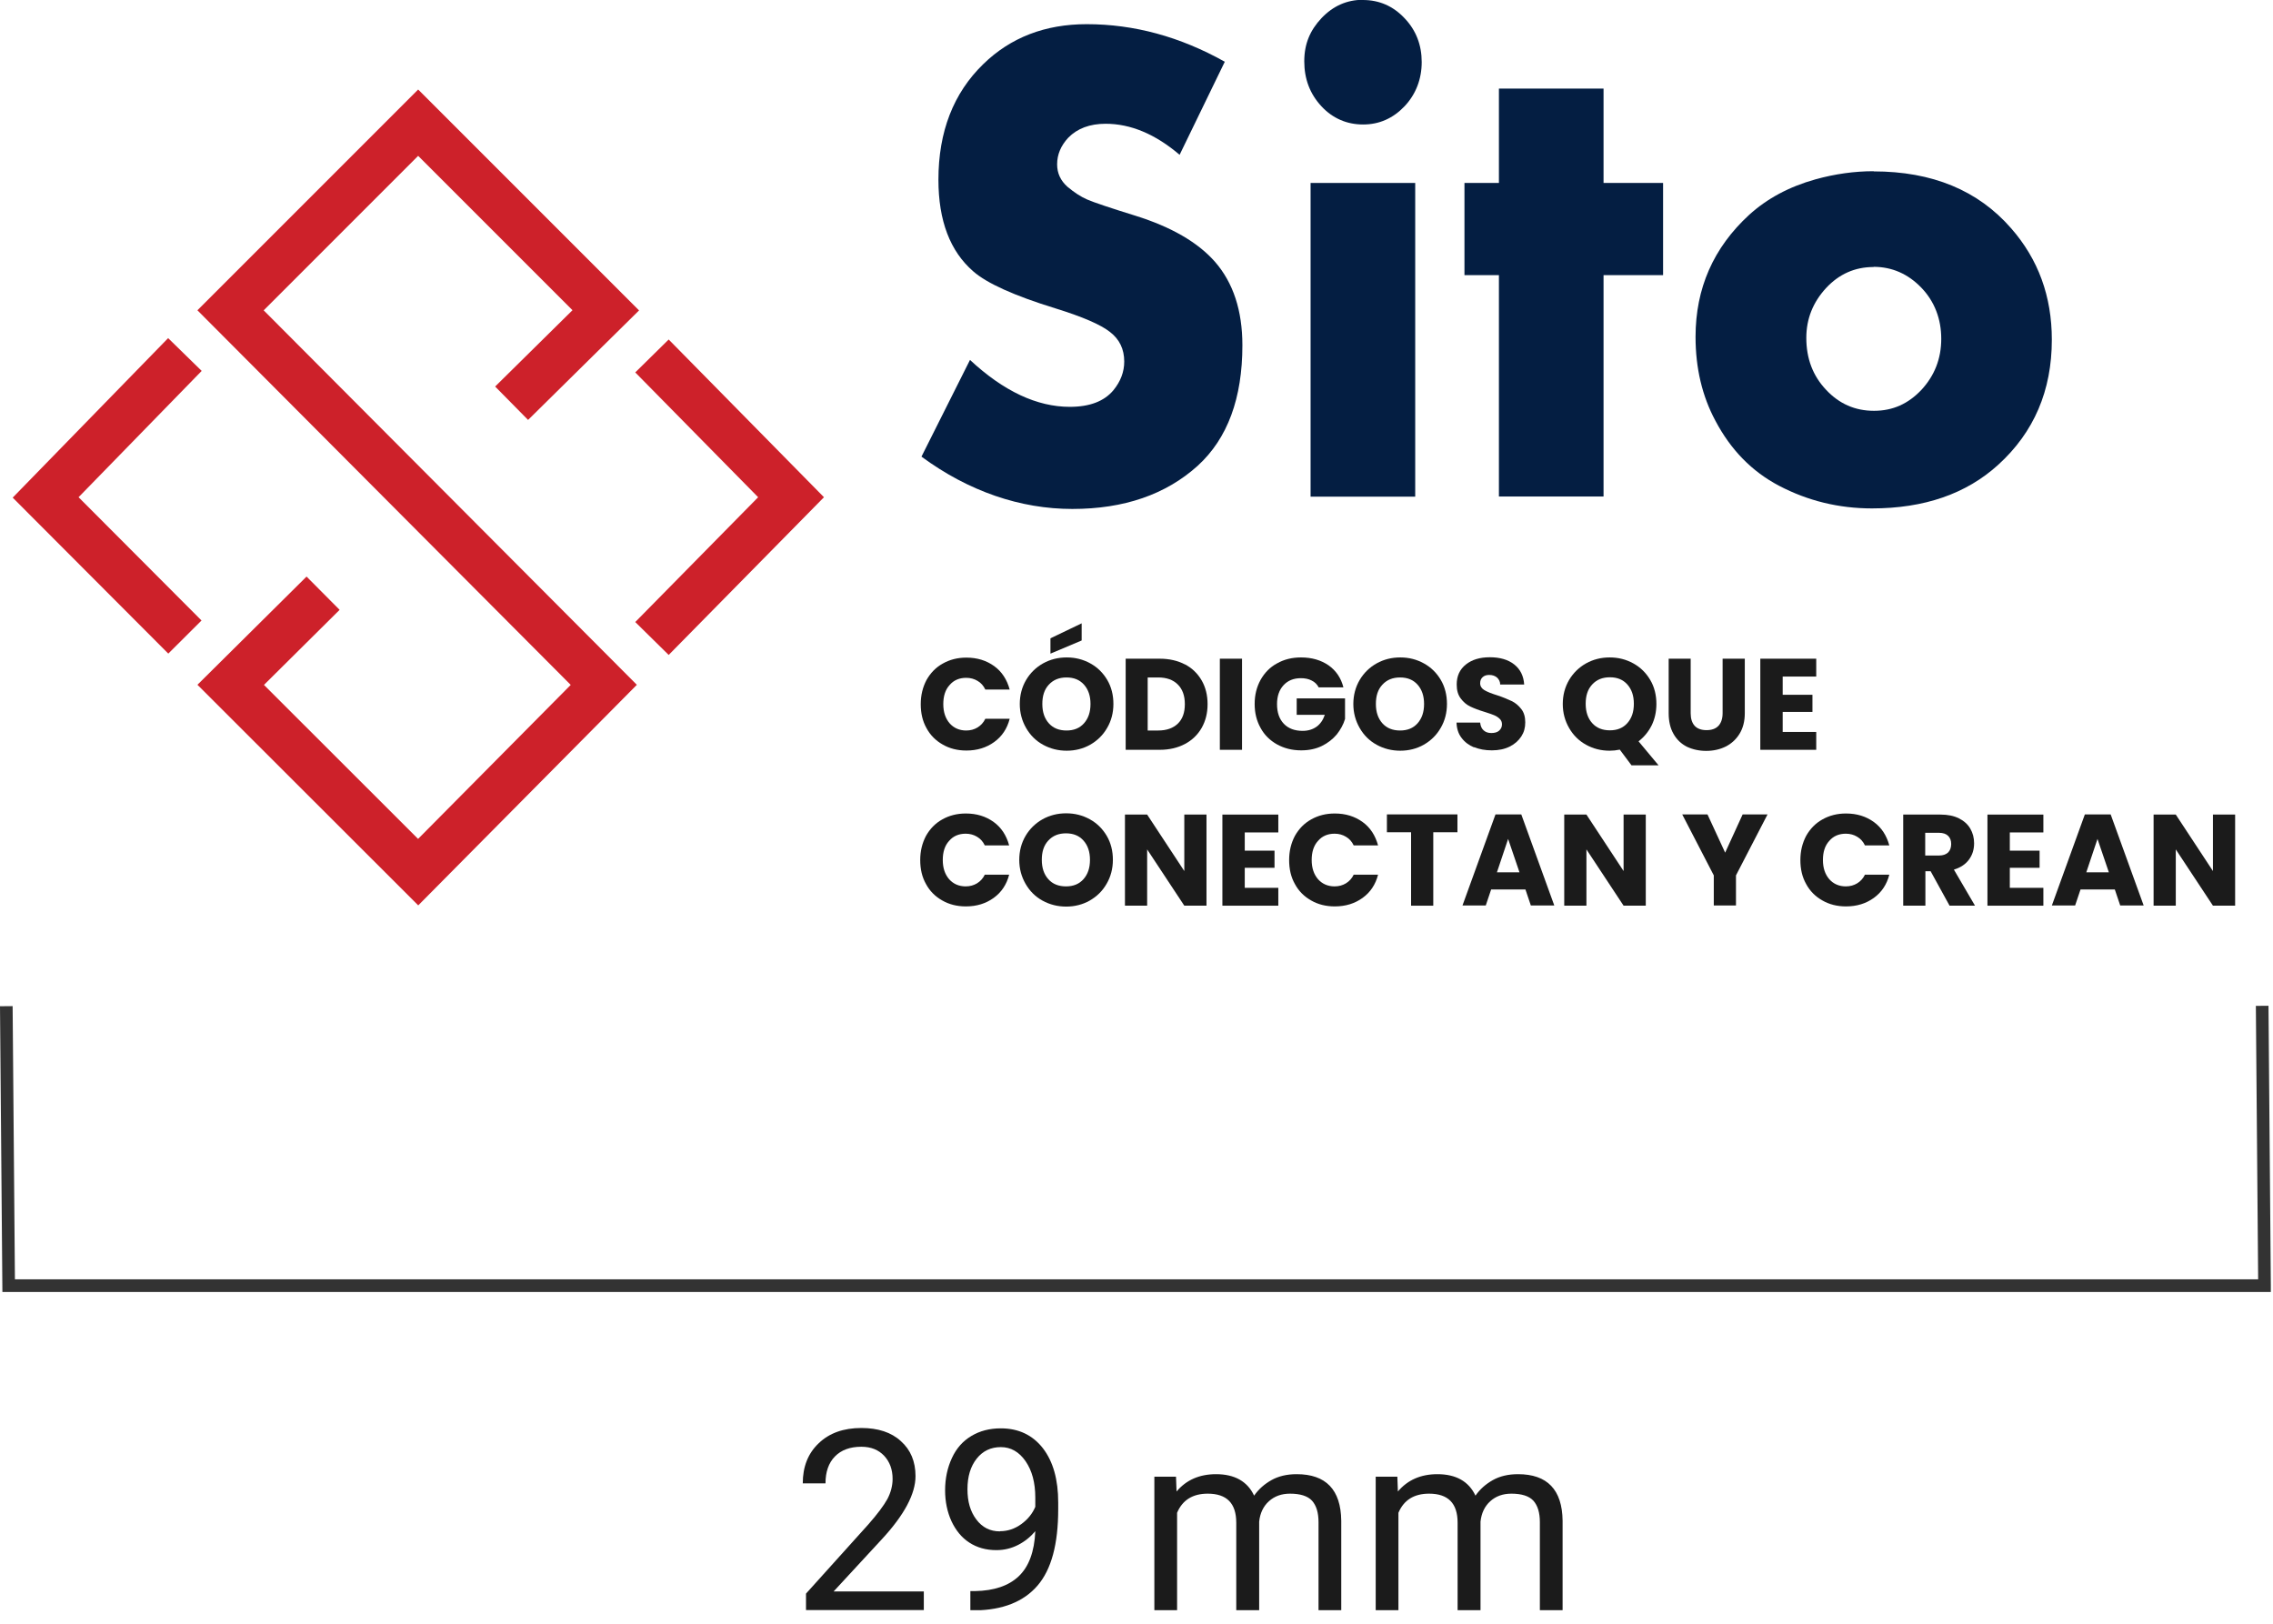 <svg width="126" height="90" viewBox="0 0 126 90" fill="none" xmlns="http://www.w3.org/2000/svg">
<g clip-path="url(#clip0_315_736)">
<path d="M28.36 22.35L33.58 17.2L23.18 6.8L12.78 17.2L33.47 37.96C30.04 41.42 26.61 44.88 23.18 48.34C19.72 44.88 16.26 41.42 12.79 37.96C14.5 36.27 16.2 34.58 17.91 32.88" stroke="#CD212A" stroke-width="2.6" stroke-miterlimit="10"/>
<path d="M36.141 19.73L43.851 27.56L36.141 35.39" stroke="#CD212A" stroke-width="2.6" stroke-miterlimit="10"/>
<path d="M10.25 35.31C7.68 32.73 5.11 30.15 2.53 27.57C5.1 24.93 7.67 22.29 10.25 19.65" stroke="#CD212A" stroke-width="2.6" stroke-miterlimit="10"/>
<path d="M67.9 3.41L65.39 8.58C64.04 7.43 62.67 6.86 61.29 6.86C60.41 6.86 59.72 7.12 59.22 7.63C58.81 8.07 58.6 8.56 58.6 9.11C58.6 9.6 58.79 10.01 59.17 10.35C59.54 10.66 59.9 10.9 60.27 11.06C60.64 11.22 61.53 11.52 62.95 11.96C64.93 12.58 66.4 13.43 67.35 14.51C68.36 15.67 68.87 17.21 68.87 19.14C68.87 22.07 68.05 24.3 66.4 25.81C64.63 27.41 62.31 28.21 59.44 28.21C56.57 28.21 53.7 27.24 51.08 25.31L53.77 19.95C55.64 21.69 57.49 22.55 59.3 22.55C60.41 22.55 61.21 22.24 61.72 21.63C62.12 21.14 62.32 20.61 62.32 20.04C62.32 19.35 62.06 18.81 61.53 18.4C61.01 17.99 60.01 17.56 58.53 17.1C56.22 16.39 54.7 15.7 53.95 15.04C52.67 13.93 52.02 12.24 52.02 9.96C52.02 7.3 52.85 5.16 54.51 3.55C56.02 2.08 57.93 1.34 60.24 1.34C62.86 1.34 65.41 2.03 67.89 3.42L67.9 3.41Z" fill="#041E42"/>
<path d="M75.55 -9.76585e-06C76.46 -9.76585e-06 77.23 0.34 77.86 1.01C78.5 1.68 78.81 2.5 78.81 3.44C78.81 4.38 78.49 5.22 77.86 5.89C77.22 6.56 76.46 6.9 75.56 6.9C74.66 6.9 73.87 6.56 73.25 5.89C72.61 5.2 72.3 4.37 72.3 3.4C72.3 2.43 72.62 1.68 73.26 1C73.9 0.33 74.66 -0.01 75.55 -0.01V-9.76585e-06ZM78.45 10.14V27.53H72.65V10.14H78.45Z" fill="#041E42"/>
<path d="M88.89 15.25V27.52H83.09V15.25H81.18V10.14H83.09V4.91H88.89V10.14H92.19V15.25H88.89Z" fill="#041E42"/>
<path d="M103.86 9.5C107.11 9.5 109.65 10.55 111.48 12.65C112.99 14.37 113.74 16.43 113.74 18.83C113.74 21.65 112.75 23.96 110.77 25.76C109 27.37 106.67 28.18 103.77 28.18C101.93 28.18 100.21 27.76 98.61 26.92C97.11 26.13 95.94 24.93 95.09 23.32C94.36 21.96 93.99 20.41 93.99 18.67C93.99 15.98 94.98 13.73 96.96 11.91C97.95 11.01 99.17 10.35 100.64 9.94C101.72 9.64 102.8 9.49 103.86 9.49V9.5ZM103.86 14.8C102.82 14.8 101.95 15.19 101.23 15.96C100.5 16.75 100.13 17.67 100.13 18.73C100.13 19.87 100.49 20.83 101.23 21.61C101.95 22.38 102.83 22.77 103.88 22.77C104.93 22.77 105.78 22.38 106.51 21.61C107.24 20.82 107.61 19.88 107.61 18.78C107.61 17.68 107.24 16.71 106.51 15.95C105.77 15.18 104.88 14.79 103.86 14.79V14.8Z" fill="#041E42"/>
<path d="M51.331 46.33C51.551 45.94 51.851 45.63 52.231 45.42C52.621 45.2 53.051 45.09 53.541 45.09C54.141 45.09 54.651 45.25 55.081 45.56C55.511 45.87 55.791 46.31 55.941 46.86H54.591C54.491 46.65 54.351 46.49 54.161 46.38C53.981 46.27 53.771 46.21 53.531 46.21C53.151 46.21 52.841 46.34 52.611 46.61C52.371 46.87 52.261 47.23 52.261 47.67C52.261 48.11 52.381 48.46 52.611 48.73C52.841 48.99 53.151 49.13 53.531 49.13C53.771 49.13 53.981 49.07 54.161 48.96C54.341 48.85 54.491 48.69 54.591 48.48H55.941C55.801 49.03 55.511 49.46 55.081 49.77C54.651 50.08 54.141 50.24 53.541 50.24C53.051 50.24 52.611 50.13 52.231 49.91C51.841 49.69 51.541 49.39 51.331 49C51.111 48.61 51.011 48.17 51.011 47.67C51.011 47.17 51.121 46.73 51.331 46.33Z" fill="#1B1B1B"/>
<path d="M57.791 49.92C57.391 49.7 57.081 49.39 56.851 48.99C56.621 48.59 56.501 48.15 56.501 47.66C56.501 47.17 56.621 46.72 56.851 46.33C57.081 45.94 57.401 45.63 57.791 45.41C58.191 45.19 58.621 45.08 59.101 45.08C59.581 45.08 60.011 45.19 60.411 45.41C60.811 45.63 61.121 45.94 61.351 46.33C61.581 46.72 61.691 47.17 61.691 47.66C61.691 48.15 61.571 48.6 61.341 48.99C61.111 49.39 60.801 49.69 60.401 49.92C60.011 50.14 59.571 50.25 59.101 50.25C58.631 50.25 58.191 50.14 57.791 49.92ZM60.061 48.73C60.301 48.46 60.421 48.11 60.421 47.66C60.421 47.21 60.301 46.86 60.061 46.59C59.821 46.32 59.501 46.19 59.091 46.19C58.681 46.19 58.361 46.32 58.111 46.59C57.861 46.86 57.751 47.21 57.751 47.66C57.751 48.11 57.871 48.46 58.111 48.73C58.351 49 58.681 49.13 59.091 49.13C59.501 49.13 59.821 49 60.061 48.73Z" fill="#1B1B1B"/>
<path d="M66.88 50.2H65.65L63.59 47.08V50.2H62.36V45.15H63.59L65.65 48.28V45.15H66.88V50.2Z" fill="#1B1B1B"/>
<path d="M69.001 46.13V47.15H70.651V48.1H69.001V49.21H70.861V50.2H67.761V45.15H70.861V46.14H69.001V46.13Z" fill="#1B1B1B"/>
<path d="M71.781 46.33C72.001 45.94 72.301 45.63 72.681 45.42C73.071 45.2 73.501 45.09 73.991 45.09C74.591 45.09 75.101 45.25 75.531 45.56C75.961 45.87 76.241 46.31 76.391 46.86H75.041C74.941 46.65 74.801 46.49 74.611 46.38C74.431 46.27 74.221 46.21 73.981 46.21C73.601 46.21 73.291 46.34 73.061 46.61C72.821 46.87 72.711 47.23 72.711 47.67C72.711 48.11 72.831 48.46 73.061 48.73C73.291 48.99 73.601 49.13 73.981 49.13C74.221 49.13 74.431 49.07 74.611 48.96C74.791 48.85 74.941 48.69 75.041 48.48H76.391C76.251 49.03 75.961 49.46 75.531 49.77C75.101 50.08 74.591 50.24 73.991 50.24C73.501 50.24 73.061 50.13 72.681 49.91C72.291 49.69 71.991 49.39 71.781 49C71.561 48.61 71.461 48.17 71.461 47.67C71.461 47.17 71.571 46.73 71.781 46.33Z" fill="#1B1B1B"/>
<path d="M80.791 45.14V46.13H79.451V50.2H78.221V46.13H76.881V45.14H80.791Z" fill="#1B1B1B"/>
<path d="M84.55 49.3H82.66L82.36 50.19H81.07L82.9 45.14H84.33L86.16 50.19H84.86L84.56 49.3H84.55ZM84.23 48.35L83.6 46.5L82.98 48.35H84.23Z" fill="#1B1B1B"/>
<path d="M91.231 50.2H90.001L87.941 47.08V50.2H86.711V45.15H87.941L90.001 48.28V45.15H91.231V50.2Z" fill="#1B1B1B"/>
<path d="M97.981 45.14L96.231 48.52V50.19H95.001V48.52L93.251 45.14H94.651L95.631 47.26L96.601 45.14H97.981Z" fill="#1B1B1B"/>
<path d="M100.121 46.33C100.341 45.94 100.641 45.63 101.021 45.42C101.411 45.2 101.841 45.09 102.331 45.09C102.931 45.09 103.441 45.25 103.871 45.56C104.301 45.87 104.581 46.31 104.731 46.86H103.381C103.281 46.65 103.141 46.49 102.951 46.38C102.771 46.27 102.561 46.21 102.321 46.21C101.941 46.21 101.631 46.34 101.401 46.61C101.161 46.87 101.051 47.23 101.051 47.67C101.051 48.11 101.171 48.46 101.401 48.73C101.631 48.99 101.941 49.13 102.321 49.13C102.561 49.13 102.771 49.07 102.951 48.96C103.131 48.85 103.281 48.69 103.381 48.48H104.731C104.591 49.03 104.301 49.46 103.871 49.77C103.441 50.08 102.931 50.24 102.331 50.24C101.841 50.24 101.401 50.13 101.021 49.91C100.631 49.69 100.331 49.39 100.121 49C99.901 48.61 99.801 48.17 99.801 47.67C99.801 47.17 99.911 46.73 100.121 46.33Z" fill="#1B1B1B"/>
<path d="M108.071 50.2L107.021 48.29H106.731V50.2H105.501V45.15H107.571C107.971 45.15 108.311 45.22 108.591 45.36C108.871 45.5 109.081 45.69 109.221 45.93C109.361 46.17 109.431 46.44 109.431 46.74C109.431 47.08 109.341 47.38 109.151 47.64C108.961 47.9 108.681 48.09 108.311 48.2L109.481 50.2H108.091H108.071ZM106.721 47.42H107.481C107.711 47.42 107.871 47.36 107.991 47.25C108.101 47.14 108.161 46.98 108.161 46.78C108.161 46.58 108.101 46.44 107.991 46.33C107.881 46.22 107.711 46.16 107.481 46.16H106.721V47.41V47.42Z" fill="#1B1B1B"/>
<path d="M111.411 46.13V47.15H113.061V48.1H111.411V49.21H113.271V50.2H110.171V45.15H113.271V46.14H111.411V46.13Z" fill="#1B1B1B"/>
<path d="M117.221 49.3H115.331L115.031 50.19H113.741L115.571 45.14H117.001L118.831 50.19H117.531L117.231 49.3H117.221ZM116.901 48.35L116.271 46.5L115.651 48.35H116.901Z" fill="#1B1B1B"/>
<path d="M123.901 50.2H122.671L120.611 47.08V50.2H119.381V45.15H120.611L122.671 48.28V45.15H123.901V50.2Z" fill="#1B1B1B"/>
<path d="M51.36 37.69C51.58 37.3 51.88 36.99 52.26 36.78C52.65 36.56 53.08 36.45 53.57 36.45C54.17 36.45 54.68 36.61 55.11 36.92C55.54 37.23 55.82 37.67 55.97 38.22H54.62C54.52 38.01 54.38 37.85 54.19 37.74C54.01 37.63 53.8 37.57 53.56 37.57C53.18 37.57 52.87 37.7 52.64 37.97C52.4 38.23 52.29 38.59 52.29 39.03C52.29 39.47 52.41 39.82 52.64 40.09C52.87 40.35 53.18 40.49 53.56 40.49C53.8 40.49 54.01 40.43 54.19 40.32C54.37 40.21 54.52 40.05 54.62 39.84H55.97C55.83 40.39 55.54 40.82 55.11 41.13C54.68 41.44 54.17 41.6 53.57 41.6C53.08 41.6 52.64 41.49 52.26 41.27C51.87 41.05 51.57 40.75 51.36 40.36C51.14 39.97 51.04 39.53 51.04 39.03C51.04 38.53 51.15 38.09 51.36 37.69Z" fill="#1B1B1B"/>
<path d="M57.82 41.28C57.42 41.06 57.11 40.75 56.88 40.35C56.65 39.95 56.53 39.51 56.53 39.02C56.53 38.53 56.65 38.08 56.88 37.69C57.11 37.3 57.43 36.99 57.82 36.77C58.22 36.55 58.65 36.44 59.13 36.44C59.61 36.44 60.04 36.55 60.44 36.77C60.84 36.99 61.15 37.3 61.38 37.69C61.61 38.08 61.72 38.53 61.72 39.02C61.72 39.51 61.6 39.96 61.37 40.35C61.14 40.75 60.83 41.05 60.43 41.28C60.04 41.5 59.6 41.61 59.13 41.61C58.66 41.61 58.22 41.5 57.82 41.28ZM60.09 40.09C60.33 39.82 60.45 39.47 60.45 39.02C60.45 38.57 60.33 38.22 60.09 37.95C59.85 37.68 59.53 37.55 59.12 37.55C58.71 37.55 58.39 37.68 58.14 37.95C57.89 38.22 57.78 38.57 57.78 39.02C57.78 39.47 57.9 39.82 58.14 40.09C58.38 40.36 58.71 40.49 59.12 40.49C59.53 40.49 59.85 40.36 60.09 40.09ZM59.96 35.5L58.23 36.23V35.38L59.96 34.55V35.51V35.5Z" fill="#1B1B1B"/>
<path d="M65.68 36.82C66.08 37.03 66.39 37.33 66.61 37.71C66.83 38.09 66.94 38.53 66.94 39.03C66.94 39.53 66.83 39.96 66.61 40.35C66.39 40.73 66.08 41.03 65.68 41.24C65.28 41.45 64.82 41.56 64.29 41.56H62.4V36.51H64.29C64.82 36.51 65.29 36.62 65.69 36.83L65.68 36.82ZM65.29 40.11C65.55 39.86 65.68 39.5 65.68 39.03C65.68 38.56 65.55 38.2 65.29 37.94C65.03 37.68 64.67 37.55 64.2 37.55H63.62V40.49H64.2C64.67 40.49 65.03 40.36 65.29 40.11Z" fill="#1B1B1B"/>
<path d="M68.85 36.51V41.56H67.62V36.51H68.85Z" fill="#1B1B1B"/>
<path d="M73.1 38.1C73.01 37.93 72.88 37.8 72.71 37.72C72.54 37.63 72.34 37.59 72.11 37.59C71.71 37.59 71.39 37.72 71.15 37.98C70.91 38.24 70.79 38.59 70.79 39.03C70.79 39.5 70.92 39.86 71.17 40.12C71.42 40.38 71.77 40.51 72.21 40.51C72.51 40.51 72.77 40.43 72.98 40.28C73.19 40.13 73.34 39.91 73.44 39.62H71.88V38.71H74.56V39.85C74.47 40.16 74.31 40.44 74.1 40.71C73.88 40.97 73.6 41.19 73.27 41.35C72.94 41.51 72.56 41.59 72.13 41.59C71.63 41.59 71.19 41.48 70.79 41.26C70.4 41.04 70.09 40.74 69.88 40.35C69.66 39.96 69.55 39.52 69.55 39.02C69.55 38.52 69.66 38.08 69.88 37.68C70.1 37.29 70.4 36.98 70.79 36.77C71.18 36.55 71.62 36.44 72.12 36.44C72.72 36.44 73.23 36.59 73.65 36.88C74.06 37.17 74.34 37.58 74.47 38.1H73.11H73.1Z" fill="#1B1B1B"/>
<path d="M76.311 41.28C75.91 41.06 75.6 40.75 75.371 40.35C75.141 39.95 75.02 39.51 75.02 39.02C75.02 38.53 75.141 38.08 75.371 37.69C75.6 37.3 75.921 36.99 76.311 36.77C76.71 36.55 77.141 36.44 77.621 36.44C78.1 36.44 78.531 36.55 78.93 36.77C79.331 36.99 79.641 37.3 79.871 37.69C80.1 38.08 80.21 38.53 80.21 39.02C80.21 39.51 80.091 39.96 79.861 40.35C79.63 40.75 79.32 41.05 78.921 41.28C78.531 41.5 78.091 41.61 77.621 41.61C77.15 41.61 76.71 41.5 76.311 41.28ZM78.581 40.09C78.82 39.82 78.941 39.47 78.941 39.02C78.941 38.57 78.82 38.22 78.581 37.95C78.341 37.68 78.02 37.55 77.611 37.55C77.201 37.55 76.88 37.68 76.63 37.95C76.38 38.22 76.27 38.57 76.27 39.02C76.27 39.47 76.391 39.82 76.63 40.09C76.871 40.36 77.201 40.49 77.611 40.49C78.02 40.49 78.341 40.36 78.581 40.09Z" fill="#1B1B1B"/>
<path d="M81.72 41.43C81.43 41.31 81.19 41.13 81.02 40.9C80.84 40.67 80.75 40.38 80.74 40.05H82.05C82.07 40.24 82.13 40.38 82.24 40.48C82.35 40.58 82.49 40.63 82.67 40.63C82.85 40.63 83 40.59 83.1 40.5C83.2 40.41 83.26 40.3 83.26 40.15C83.26 40.03 83.22 39.92 83.13 39.84C83.05 39.76 82.94 39.69 82.82 39.64C82.7 39.59 82.52 39.53 82.3 39.46C81.97 39.36 81.71 39.26 81.5 39.16C81.29 39.06 81.12 38.91 80.97 38.71C80.82 38.51 80.75 38.26 80.75 37.94C80.75 37.47 80.92 37.1 81.26 36.83C81.6 36.56 82.04 36.43 82.59 36.43C83.14 36.43 83.6 36.56 83.94 36.83C84.28 37.1 84.46 37.47 84.49 37.94H83.16C83.16 37.78 83.09 37.65 82.98 37.55C82.87 37.46 82.73 37.41 82.55 37.41C82.4 37.41 82.28 37.45 82.19 37.53C82.1 37.61 82.05 37.72 82.05 37.87C82.05 38.03 82.13 38.16 82.28 38.25C82.43 38.34 82.67 38.44 83 38.54C83.33 38.65 83.59 38.76 83.8 38.86C84.01 38.96 84.18 39.11 84.33 39.3C84.48 39.49 84.55 39.74 84.55 40.04C84.55 40.34 84.48 40.59 84.33 40.82C84.18 41.05 83.97 41.24 83.69 41.38C83.41 41.52 83.08 41.59 82.7 41.59C82.32 41.59 82 41.53 81.71 41.41L81.72 41.43Z" fill="#1B1B1B"/>
<path d="M90.44 42.42L89.79 41.55C89.6 41.59 89.41 41.61 89.23 41.61C88.75 41.61 88.32 41.5 87.92 41.28C87.52 41.06 87.21 40.75 86.98 40.35C86.75 39.95 86.63 39.51 86.63 39.02C86.63 38.53 86.75 38.08 86.98 37.69C87.21 37.3 87.53 36.99 87.92 36.77C88.32 36.55 88.75 36.44 89.23 36.44C89.71 36.44 90.14 36.55 90.54 36.77C90.94 36.99 91.25 37.3 91.48 37.69C91.71 38.08 91.82 38.53 91.82 39.02C91.82 39.45 91.73 39.85 91.56 40.2C91.38 40.56 91.14 40.85 90.83 41.09L91.94 42.42H90.45H90.44ZM88.26 40.08C88.5 40.35 88.83 40.48 89.24 40.48C89.65 40.48 89.97 40.35 90.21 40.08C90.45 39.81 90.57 39.46 90.57 39.01C90.57 38.56 90.45 38.21 90.21 37.94C89.97 37.67 89.65 37.54 89.24 37.54C88.83 37.54 88.51 37.67 88.26 37.94C88.01 38.21 87.9 38.56 87.9 39.01C87.9 39.46 88.02 39.81 88.26 40.08Z" fill="#1B1B1B"/>
<path d="M93.72 36.51V39.53C93.72 39.83 93.79 40.06 93.94 40.23C94.09 40.39 94.31 40.47 94.6 40.47C94.89 40.47 95.11 40.39 95.26 40.23C95.41 40.07 95.49 39.83 95.49 39.53V36.51H96.72V39.53C96.72 39.98 96.62 40.36 96.43 40.67C96.24 40.98 95.98 41.22 95.66 41.38C95.34 41.54 94.97 41.62 94.58 41.62C94.19 41.62 93.83 41.54 93.51 41.39C93.2 41.23 92.95 41 92.77 40.68C92.59 40.37 92.5 39.98 92.5 39.53V36.51H93.73H93.72Z" fill="#1B1B1B"/>
<path d="M98.82 37.49V38.51H100.47V39.46H98.82V40.57H100.68V41.56H97.58V36.51H100.68V37.5H98.82V37.49Z" fill="#1B1B1B"/>
<path d="M51.2 89.24H44.68V88.33L48.13 84.5C48.64 83.92 48.99 83.45 49.19 83.09C49.38 82.73 49.48 82.35 49.48 81.97C49.48 81.45 49.32 81.02 49.01 80.69C48.7 80.36 48.28 80.19 47.75 80.19C47.12 80.19 46.63 80.37 46.28 80.73C45.93 81.09 45.76 81.59 45.76 82.22H44.5C44.5 81.3 44.79 80.56 45.38 80C45.97 79.43 46.76 79.15 47.75 79.15C48.67 79.15 49.41 79.39 49.94 79.88C50.48 80.36 50.75 81.01 50.75 81.82C50.75 82.8 50.13 83.97 48.88 85.32L46.21 88.21H51.21V89.24H51.2Z" fill="#1B1B1B"/>
<path d="M57.39 84.87C57.13 85.18 56.81 85.44 56.44 85.63C56.07 85.82 55.67 85.92 55.23 85.92C54.66 85.92 54.16 85.78 53.73 85.5C53.3 85.22 52.98 84.82 52.74 84.31C52.51 83.8 52.39 83.23 52.39 82.61C52.39 81.94 52.52 81.35 52.77 80.81C53.02 80.27 53.38 79.87 53.85 79.59C54.32 79.31 54.86 79.17 55.48 79.17C56.46 79.17 57.24 79.54 57.81 80.27C58.38 81.01 58.66 82.01 58.66 83.28V83.65C58.66 85.59 58.28 87 57.51 87.89C56.74 88.78 55.59 89.24 54.04 89.26H53.79V88.19H54.06C55.1 88.17 55.91 87.9 56.47 87.37C57.03 86.84 57.34 86.01 57.39 84.88V84.87ZM55.44 84.87C55.86 84.87 56.25 84.74 56.61 84.48C56.97 84.22 57.23 83.9 57.39 83.52V83.01C57.39 82.18 57.21 81.51 56.85 80.99C56.49 80.47 56.03 80.21 55.48 80.21C54.93 80.21 54.48 80.42 54.14 80.85C53.8 81.28 53.63 81.84 53.63 82.54C53.63 83.24 53.79 83.78 54.12 84.22C54.45 84.66 54.88 84.88 55.43 84.88L55.44 84.87Z" fill="#1B1B1B"/>
<path d="M65.19 81.85L65.22 82.67C65.76 82.03 66.49 81.71 67.41 81.71C68.44 81.71 69.15 82.11 69.52 82.9C69.77 82.54 70.09 82.26 70.48 82.04C70.87 81.82 71.34 81.71 71.88 81.71C73.5 81.71 74.33 82.57 74.35 84.29V89.25H73.09V84.37C73.09 83.84 72.97 83.45 72.73 83.18C72.49 82.92 72.08 82.79 71.51 82.79C71.04 82.79 70.65 82.93 70.34 83.21C70.03 83.49 69.85 83.87 69.8 84.34V89.25H68.53V84.4C68.53 83.32 68 82.79 66.95 82.79C66.12 82.79 65.55 83.14 65.25 83.85V89.25H63.99V81.85H65.19Z" fill="#1B1B1B"/>
<path d="M77.46 81.85L77.49 82.67C78.03 82.03 78.76 81.71 79.68 81.71C80.71 81.71 81.42 82.11 81.79 82.9C82.04 82.54 82.36 82.26 82.75 82.04C83.14 81.82 83.61 81.71 84.15 81.71C85.77 81.71 86.6 82.57 86.62 84.29V89.25H85.36V84.37C85.36 83.84 85.24 83.45 85 83.18C84.76 82.92 84.35 82.79 83.78 82.79C83.31 82.79 82.92 82.93 82.61 83.21C82.3 83.49 82.12 83.87 82.07 84.34V89.25H80.8V84.4C80.8 83.32 80.27 82.79 79.22 82.79C78.39 82.79 77.82 83.14 77.52 83.85V89.25H76.26V81.85H77.46Z" fill="#1B1B1B"/>
<path d="M0.35 55.77L0.48 71.26H125.53L125.4 55.75" stroke="#333333" stroke-width="0.7" stroke-miterlimit="10"/>
</g>
<defs>
<clipPath id="clip0_315_736">
<rect width="125.88" height="89.25" fill="white"/>
</clipPath>
</defs>
</svg>

